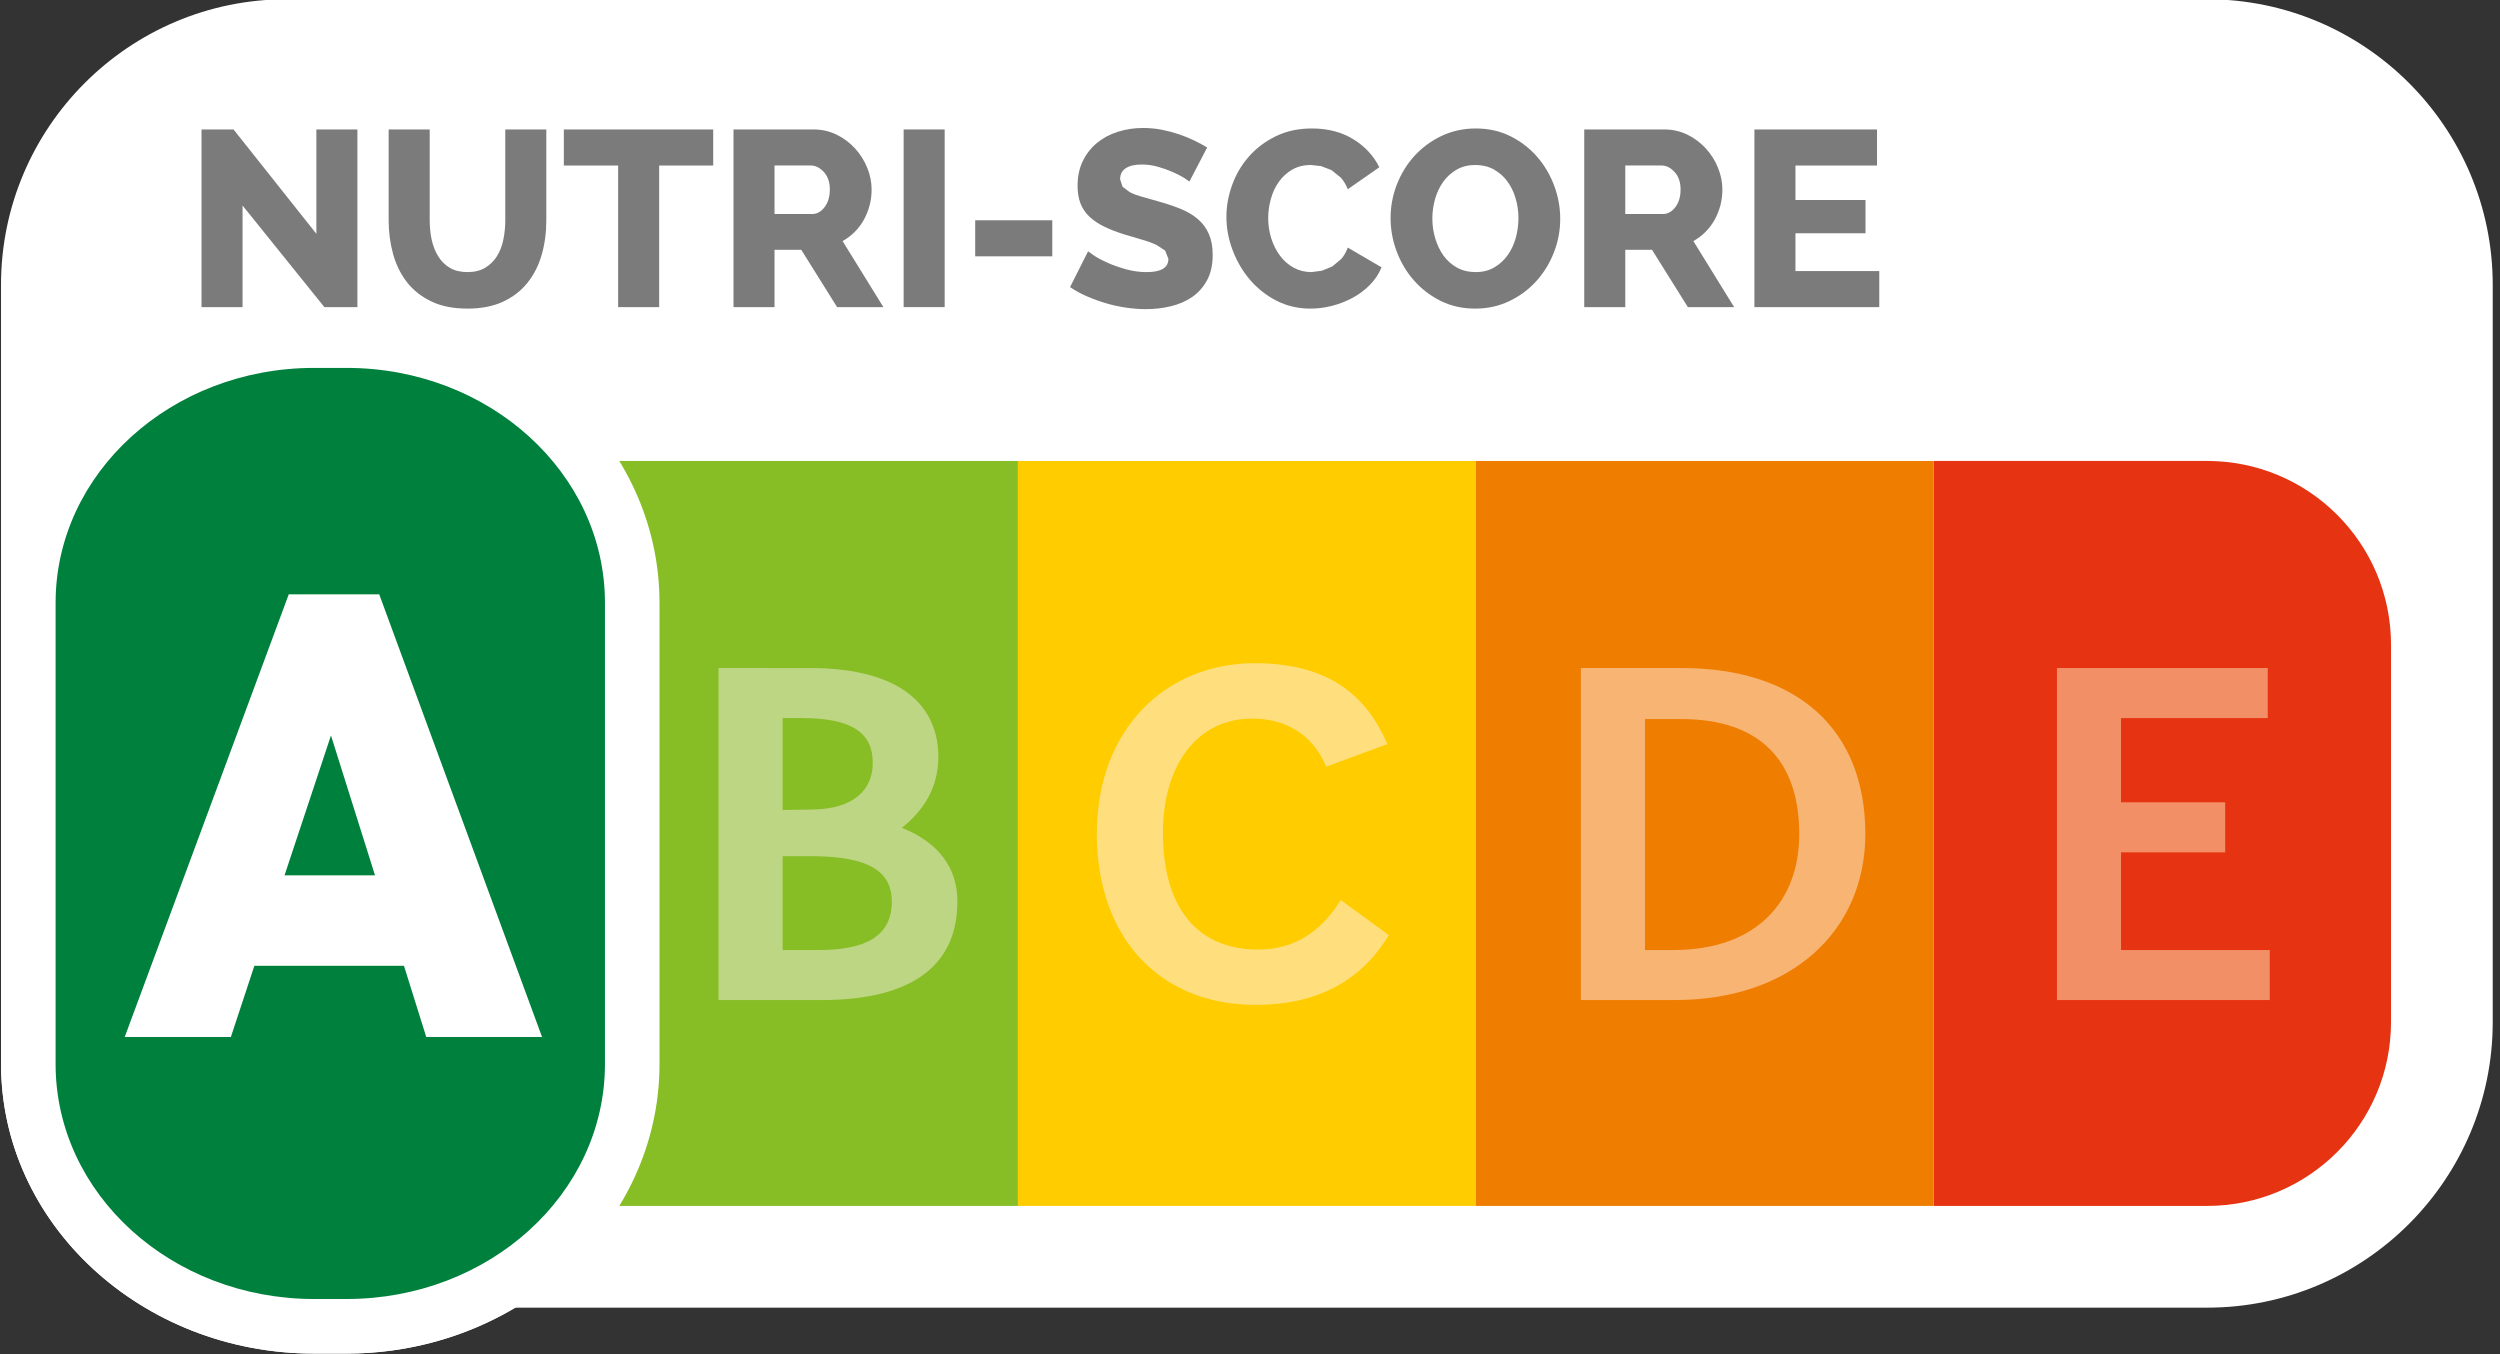 <?xml version="1.0" encoding="UTF-8" standalone="no"?>
<!-- Created with Inkscape (http://www.inkscape.org/) -->

<svg
   width="240"
   height="130"
   viewBox="0 0 240 130"
   version="1.1"
   id="svg2032"
   sodipodi:docname="nutriscore-a-new.svg"
   inkscape:version="1.2 (1:1.2+202205241504+da316b6974)"
   xmlns:inkscape="http://www.inkscape.org/namespaces/inkscape"
   xmlns:sodipodi="http://sodipodi.sourceforge.net/DTD/sodipodi-0.dtd"
   xmlns="http://www.w3.org/2000/svg"
   xmlns:svg="http://www.w3.org/2000/svg">
  <rect x="0" y="0" width="240" height="130" fill="#333333" stroke="none"/>
  <sodipodi:namedview
     id="namedview2034"
     pagecolor="#ffffff"
     bordercolor="#666666"
     borderopacity="1.0"
     inkscape:showpageshadow="2"
     inkscape:pageopacity="0.0"
     inkscape:pagecheckerboard="0"
     inkscape:deskcolor="#d1d1d1"
     inkscape:document-units="mm"
     showgrid="false"
     inkscape:zoom="0.914906"
     inkscape:cx="183.62542"
     inkscape:cy="37.708792"
     inkscape:window-width="1679"
     inkscape:window-height="1230"
     inkscape:window-x="536"
     inkscape:window-y="93"
     inkscape:window-maximized="0"
     inkscape:current-layer="layer1" />
  <defs
     id="defs2029">
    <clipPath
       clipPathUnits="userSpaceOnUse"
       id="clipPath1836">
      <path
         d="m -576.406,-131.683 h 841.89 v 595.276 H -576.406 Z"
         id="path1838"
         style="stroke-width:1" />
    </clipPath>
    <clipPath
       clipPathUnits="userSpaceOnUse"
       id="clipPath1817">
      <path
         d="m -480.445,-91.617 h 841.89 v 595.276 H -480.445 Z"
         id="path1819"
         style="stroke-width:1" />
    </clipPath>
    <clipPath
       clipPathUnits="userSpaceOnUse"
       id="clipPath1872">
      <path
         d="m -488.313,-132.237 h 841.89 v 595.276 H -488.313 Z"
         id="path1874"
         style="stroke-width:1" />
    </clipPath>
    <clipPath
       clipPathUnits="userSpaceOnUse"
       id="clipPath1878">
      <path
         d="m -519.714,-136.177 h 841.89 v 595.276 H -519.714 Z"
         id="path1880"
         style="stroke-width:1" />
    </clipPath>
    <clipPath
       clipPathUnits="userSpaceOnUse"
       id="clipPath1886">
      <path
         d="m -521.325,-134.642 h 841.89 v 595.276 H -521.325 Z"
         id="path1888"
         style="stroke-width:1" />
    </clipPath>
    <clipPath
       clipPathUnits="userSpaceOnUse"
       id="clipPath1892">
      <path
         d="m -532.144,-130.648 h 841.89 v 595.276 H -532.144 Z"
         id="path1894"
         style="stroke-width:1" />
    </clipPath>
    <clipPath
       clipPathUnits="userSpaceOnUse"
       id="clipPath1898">
      <path
         d="m -500.02,-102.749 h 841.89 v 595.276 H -500.02 Z"
         id="path1900"
         style="stroke-width:1" />
    </clipPath>
    <clipPath
       clipPathUnits="userSpaceOnUse"
       id="clipPath1904">
      <path
         d="m -522.55,-115.224 h 841.89 v 595.276 H -522.55 Z"
         id="path1906"
         style="stroke-width:1" />
    </clipPath>
    <clipPath
       clipPathUnits="userSpaceOnUse"
       id="clipPath1910">
      <path
         d="m -561.373,-85.195 h 841.89 v 595.276 H -561.373 Z"
         id="path1912"
         style="stroke-width:1" />
    </clipPath>
    <clipPath
       clipPathUnits="userSpaceOnUse"
       id="clipPath1916">
      <path
         d="m -562.786,-87.568 h 841.89 v 595.276 H -562.786 Z"
         id="path1918"
         style="stroke-width:1" />
    </clipPath>
    <clipPath
       clipPathUnits="userSpaceOnUse"
       id="clipPath1593">
      <path
         d="m -503.056,-291.809 h 841.89 v 595.276 H -503.056 Z"
         id="path1595"
         style="stroke-width:1" />
    </clipPath>
    <clipPath
       clipPathUnits="userSpaceOnUse"
       id="clipPath1929">
      <path
         d="m -503.055,-239.322 h 841.89 v 595.276 H -503.055 Z"
         id="path1931"
         style="stroke-width:1" />
    </clipPath>
    <clipPath
       clipPathUnits="userSpaceOnUse"
       id="clipPath1605">
      <path
         d="m -427.382,-279.942 h 841.89 v 595.276 H -427.382 Z"
         id="path1607"
         style="stroke-width:1" />
    </clipPath>
    <clipPath
       clipPathUnits="userSpaceOnUse"
       id="clipPath1618">
      <path
         d="m -458.785,-283.881 h 841.89 v 595.276 H -458.785 Z"
         id="path1620"
         style="stroke-width:1" />
    </clipPath>
    <clipPath
       clipPathUnits="userSpaceOnUse"
       id="clipPath1611">
      <path
         d="M -460.394,-282.347 H 381.496 V 312.929 H -460.394 Z"
         id="path1613"
         style="stroke-width:1" />
    </clipPath>
    <clipPath
       clipPathUnits="userSpaceOnUse"
       id="clipPath1599">
      <path
         d="m -471.214,-278.353 h 841.89 v 595.276 H -471.214 Z"
         id="path1601"
         style="stroke-width:1" />
    </clipPath>
    <clipPath
       clipPathUnits="userSpaceOnUse"
       id="clipPath1624">
      <path
         d="m -441.091,-250.452 h 841.89 v 595.276 H -441.091 Z"
         id="path1626"
         style="stroke-width:1" />
    </clipPath>
    <clipPath
       clipPathUnits="userSpaceOnUse"
       id="clipPath1630">
      <path
         d="m -461.62,-262.929 h 841.89 v 595.276 H -461.62 Z"
         id="path1632"
         style="stroke-width:1" />
    </clipPath>
    <clipPath
       clipPathUnits="userSpaceOnUse"
       id="clipPath1636">
      <path
         d="m -478.601,-250.452 h 841.89 v 595.276 H -478.601 Z"
         id="path1638"
         style="stroke-width:1" />
    </clipPath>
    <clipPath
       clipPathUnits="userSpaceOnUse"
       id="clipPath1642">
      <path
         d="m -420.708,-232.9 h 841.89 v 595.276 H -420.708 Z"
         id="path1644"
         style="stroke-width:1" />
    </clipPath>
    <clipPath
       clipPathUnits="userSpaceOnUse"
       id="clipPath1922">
      <path
         d="m -422.121,-235.273 h 841.89 v 595.276 H -422.121 Z"
         id="path1924"
         style="stroke-width:1" />
    </clipPath>
  </defs>
  <g
     inkscape:label="Calque 1"
     inkscape:groupmode="layer"
     id="layer1">
    <g
       id="g2543"
       transform="matrix(2.207,0,0,-2.207,-898.354,643.952)">
      <path
         d="m 0,0 h -83.542 c -6.849,0 -12.422,-5.573 -12.422,-12.421 V -44.49 l 0.002,-0.004 v -1.823 c 0,-6.944 6.107,-12.593 13.613,-12.593 h 1.413 c 2.7,0 5.212,0.74 7.33,1.998 H 0 c 6.848,0 12.42,5.572 12.42,12.422 v 32.069 C 12.42,-5.573 6.848,0 0,0"
         style="fill:#ffffff;fill-opacity:1;fill-rule:nonzero;stroke:none"
         id="path126"
         transform="translate(503.056,291.809)"
         clip-path="url(#clipPath1593)" />
      <path
         d="M 0,0 H -11.896 V 32.404 H 0 c 4.417,0 7.997,-3.58 7.997,-7.997 V 7.998 C 7.997,3.581 4.417,0 0,0"
         style="fill:#e63312;fill-opacity:1;fill-rule:nonzero;stroke:none"
         id="path130"
         transform="translate(503.055,239.322)"
         clip-path="url(#clipPath1929)" />
      <path
         d="m 505.69,262.719 h -9.17 v -14.443 h 9.257 v 2.176 h -6.469 v 4.25 h 4.531 v 2.177 h -4.531 v 3.663 h 6.382 z"
         style="fill:#f28f66;fill-opacity:1;fill-rule:nonzero;stroke:none"
         id="path134" />
      <path
         d="m 417.598,282.837 v -4.419 h -1.785 v 7.728 h 1.393 l 3.603,-4.539 v 4.539 h 1.785 v -7.728 h -1.437 z"
         style="fill:#7c7b7b;fill-opacity:1;fill-rule:nonzero;stroke:none"
         id="path138" />
      <path
         d="m 0,0 c 0.305,0 0.562,0.063 0.773,0.19 0.21,0.127 0.381,0.296 0.512,0.506 0.13,0.211 0.223,0.452 0.277,0.724 0.055,0.272 0.082,0.55 0.082,0.833 V 6.204 H 3.429 V 2.253 C 3.429,1.715 3.362,1.215 3.228,0.751 3.093,0.286 2.886,-0.121 2.607,-0.469 2.328,-0.817 1.972,-1.091 1.54,-1.291 1.109,-1.489 0.595,-1.589 0,-1.589 c -0.616,0 -1.142,0.104 -1.578,0.315 -0.436,0.21 -0.789,0.491 -1.061,0.843 -0.272,0.353 -0.472,0.761 -0.599,1.225 -0.127,0.464 -0.191,0.951 -0.191,1.459 v 3.951 h 1.786 V 2.253 c 0,-0.297 0.028,-0.581 0.087,-0.85 0.058,-0.267 0.153,-0.508 0.283,-0.718 0.131,-0.211 0.299,-0.377 0.506,-0.5 C -0.561,0.061 -0.304,0 0,0"
         style="fill:#7c7b7b;fill-opacity:1;fill-rule:nonzero;stroke:none"
         id="path150"
         transform="translate(427.382,279.942)"
         clip-path="url(#clipPath1605)" />
      <path
         d="m 438.071,284.578 h -2.351 v -6.16 h -1.785 v 6.16 h -2.362 v 1.568 h 6.498 z"
         style="fill:#7c7b7b;fill-opacity:1;fill-rule:nonzero;stroke:none"
         id="path154" />
      <path
         d="m 438.953,278.418 v 7.728 h 3.482 c 0.364,0 0.699,-0.077 1.008,-0.229 0.308,-0.152 0.574,-0.352 0.799,-0.599 0.225,-0.246 0.401,-0.526 0.528,-0.838 0.128,-0.312 0.191,-0.627 0.191,-0.947 0,-0.239 -0.029,-0.47 -0.087,-0.691 -0.059,-0.221 -0.142,-0.43 -0.251,-0.626 -0.108,-0.195 -0.241,-0.371 -0.397,-0.527 -0.156,-0.157 -0.332,-0.289 -0.528,-0.398 l 1.775,-2.873 h -2.014 l -1.557,2.492 h -1.164 v -2.492 z m 1.785,4.049 h 1.632 c 0.211,0 0.392,0.099 0.545,0.299 0.152,0.2 0.228,0.455 0.228,0.767 0,0.32 -0.087,0.573 -0.261,0.763 -0.174,0.188 -0.363,0.282 -0.566,0.282 h -1.578 z"
         style="fill:#7c7b7b;fill-opacity:1;fill-rule:nonzero;stroke:none"
         id="path166" />
      <path
         d="m 446.354,286.146 h 1.785 v -7.728 h -1.785 z"
         style="fill:#7c7b7b;fill-opacity:1;fill-rule:nonzero;stroke:none"
         id="path168" />
      <path
         d="m 449.467,282.195 h 3.353 v -1.568 h -3.353 z"
         style="fill:#7c7b7b;fill-opacity:1;fill-rule:nonzero;stroke:none"
         id="path170" />
      <path
         d="M 0,0 -0.24,0.164 C -0.37,0.243 -0.534,0.327 -0.73,0.414 -0.926,0.501 -1.14,0.577 -1.372,0.643 -1.604,0.708 -1.837,0.74 -2.068,0.74 -2.374,0.74 -2.607,0.686 -2.771,0.577 -2.934,0.469 -3.015,0.309 -3.015,0.098 l 0.109,-0.327 0.31,-0.233 c 0.133,-0.069 0.301,-0.133 0.5,-0.191 0.2,-0.058 0.43,-0.124 0.692,-0.196 0.37,-0.102 0.703,-0.212 1.001,-0.332 0.297,-0.119 0.551,-0.268 0.762,-0.446 0.21,-0.178 0.372,-0.394 0.484,-0.648 0.112,-0.254 0.169,-0.559 0.169,-0.914 0,-0.435 -0.082,-0.803 -0.245,-1.104 -0.163,-0.302 -0.38,-0.545 -0.648,-0.73 -0.268,-0.185 -0.578,-0.319 -0.93,-0.403 -0.352,-0.084 -0.713,-0.125 -1.083,-0.125 -0.283,0 -0.572,0.022 -0.866,0.066 -0.294,0.043 -0.582,0.106 -0.865,0.19 -0.283,0.083 -0.559,0.183 -0.827,0.299 -0.269,0.116 -0.516,0.251 -0.741,0.403 l 0.784,1.557 0.294,-0.207 c 0.159,-0.103 0.355,-0.204 0.588,-0.305 0.232,-0.102 0.493,-0.193 0.783,-0.272 0.291,-0.08 0.585,-0.12 0.882,-0.12 0.632,0 0.947,0.193 0.947,0.577 l -0.141,0.359 -0.392,0.255 c -0.167,0.077 -0.363,0.148 -0.588,0.213 -0.225,0.066 -0.471,0.138 -0.74,0.218 -0.356,0.109 -0.664,0.227 -0.925,0.354 -0.262,0.126 -0.479,0.274 -0.654,0.44 -0.174,0.167 -0.302,0.36 -0.386,0.577 -0.083,0.218 -0.124,0.471 -0.124,0.762 0,0.407 0.075,0.765 0.228,1.077 0.152,0.312 0.359,0.575 0.62,0.79 0.261,0.214 0.564,0.376 0.909,0.484 0.344,0.109 0.708,0.163 1.094,0.163 0.276,0 0.544,-0.025 0.805,-0.075 0.262,-0.052 0.51,-0.117 0.746,-0.196 0.235,-0.081 0.458,-0.172 0.67,-0.273 0.21,-0.101 0.398,-0.203 0.565,-0.304 z"
         style="fill:#7c7b7b;fill-opacity:1;fill-rule:nonzero;stroke:none"
         id="path182"
         transform="translate(458.785,283.881)"
         clip-path="url(#clipPath1618)" />
      <path
         d="M 0,0 C 0,0.464 0.083,0.927 0.251,1.388 0.417,1.848 0.66,2.26 0.98,2.623 1.299,2.986 1.688,3.28 2.15,3.505 2.611,3.73 3.135,3.842 3.722,3.842 4.412,3.842 5.011,3.686 5.519,3.374 6.027,3.062 6.404,2.656 6.651,2.155 L 5.279,1.198 C 5.199,1.4 5.098,1.569 4.975,1.704 L 4.572,2.03 4.12,2.204 3.679,2.253 C 3.36,2.253 3.084,2.184 2.852,2.046 2.619,1.908 2.427,1.731 2.275,1.513 2.123,1.295 2.008,1.048 1.933,0.773 1.856,0.497 1.818,0.218 1.818,-0.065 c 0,-0.305 0.045,-0.599 0.136,-0.882 0.09,-0.283 0.218,-0.533 0.381,-0.751 0.163,-0.217 0.361,-0.39 0.593,-0.517 0.232,-0.127 0.49,-0.19 0.773,-0.19 l 0.452,0.059 0.451,0.186 0.393,0.326 c 0.115,0.134 0.21,0.3 0.282,0.495 L 6.748,-2.198 C 6.633,-2.482 6.464,-2.736 6.242,-2.961 6.021,-3.186 5.769,-3.374 5.486,-3.526 5.203,-3.679 4.904,-3.795 4.588,-3.875 4.272,-3.955 3.963,-3.994 3.657,-3.994 3.121,-3.994 2.629,-3.88 2.182,-3.652 1.737,-3.423 1.352,-3.121 1.028,-2.743 0.706,-2.366 0.454,-1.937 0.273,-1.459 0.091,-0.98 0,-0.494 0,0"
         style="fill:#7c7b7b;fill-opacity:1;fill-rule:nonzero;stroke:none"
         id="path186"
         transform="translate(460.394,282.347)"
         clip-path="url(#clipPath1611)" />
      <path
         d="m 0,0 c -0.552,0 -1.052,0.112 -1.502,0.337 -0.451,0.225 -0.837,0.52 -1.159,0.887 -0.324,0.366 -0.573,0.785 -0.751,1.258 -0.178,0.47 -0.267,0.957 -0.267,1.457 0,0.508 0.092,0.998 0.277,1.47 0.186,0.471 0.443,0.888 0.773,1.247 0.33,0.358 0.722,0.645 1.176,0.859 0.453,0.214 0.948,0.321 1.486,0.321 0.55,0 1.052,-0.112 1.501,-0.337 C 1.984,7.274 2.371,6.977 2.694,6.606 3.016,6.236 3.265,5.815 3.439,5.344 3.613,4.872 3.7,4.393 3.7,3.907 3.7,3.399 3.608,2.909 3.423,2.438 3.238,1.966 2.982,1.551 2.656,1.191 2.33,0.832 1.939,0.543 1.486,0.326 1.032,0.108 0.537,0 0,0 m -1.862,3.917 c 0,-0.297 0.042,-0.585 0.126,-0.864 0.083,-0.28 0.203,-0.528 0.358,-0.747 0.156,-0.217 0.353,-0.391 0.589,-0.522 0.235,-0.13 0.506,-0.195 0.81,-0.195 0.312,0 0.585,0.069 0.817,0.207 C 1.07,1.933 1.264,2.113 1.421,2.334 1.577,2.555 1.692,2.806 1.769,3.085 1.844,3.365 1.883,3.65 1.883,3.939 1.883,4.237 1.84,4.526 1.757,4.805 1.674,5.085 1.553,5.331 1.393,5.545 1.233,5.759 1.037,5.929 0.805,6.057 0.573,6.184 0.308,6.247 0.011,6.247 -0.301,6.247 -0.574,6.18 -0.805,6.046 -1.038,5.911 -1.232,5.735 -1.388,5.518 -1.544,5.3 -1.662,5.051 -1.742,4.773 -1.821,4.493 -1.862,4.208 -1.862,3.917"
         style="fill:#7c7b7b;fill-opacity:1;fill-rule:nonzero;stroke:none"
         id="path190"
         transform="translate(471.214,278.353)"
         clip-path="url(#clipPath1599)" />
      <path
         d="m 475.959,278.418 v 7.728 h 3.483 c 0.363,0 0.698,-0.077 1.008,-0.229 0.307,-0.152 0.574,-0.352 0.799,-0.599 0.225,-0.246 0.401,-0.526 0.528,-0.838 0.126,-0.312 0.191,-0.627 0.191,-0.947 0,-0.239 -0.03,-0.47 -0.087,-0.691 -0.059,-0.221 -0.142,-0.43 -0.251,-0.626 -0.109,-0.195 -0.241,-0.371 -0.397,-0.527 -0.157,-0.157 -0.332,-0.289 -0.528,-0.398 l 1.774,-2.873 h -2.013 l -1.558,2.492 h -1.164 v -2.492 z m 1.785,4.049 h 1.633 c 0.21,0 0.391,0.099 0.544,0.299 0.153,0.2 0.228,0.455 0.228,0.767 0,0.32 -0.087,0.573 -0.261,0.763 -0.174,0.188 -0.363,0.282 -0.565,0.282 h -1.579 z"
         style="fill:#7c7b7b;fill-opacity:1;fill-rule:nonzero;stroke:none"
         id="path194" />
      <path
         d="m 488.792,279.985 v -1.567 h -5.431 v 7.728 h 5.333 v -1.568 h -3.548 v -1.502 h 3.048 v -1.447 h -3.048 v -1.644 z"
         style="fill:#7c7b7b;fill-opacity:1;fill-rule:nonzero;stroke:none"
         id="path198" />
      <path
         d="M 451.326,239.322 H 431.41 v 32.404 h 19.916 z"
         style="fill:#87bd25;fill-opacity:1;fill-rule:nonzero;stroke:none"
         id="path200" />
      <path
         d="m 471.243,239.322 h -19.917 v 32.404 h 19.917 z"
         style="fill:#ffcc00;fill-opacity:1;fill-rule:nonzero;stroke:none"
         id="path202" />
      <path
         d="m 491.159,239.322 h -19.916 v 32.404 h 19.916 z"
         style="fill:#ef7d00;fill-opacity:1;fill-rule:nonzero;stroke:none"
         id="path204" />
      <path
         d="M 0,0 V 4.082 H 1.372 C 3.92,4.062 4.749,3.308 4.749,2.114 4.749,0.629 3.659,0 1.546,0 Z m 0,6.092 v 3.998 h 0.828 c 2.2,0 3.092,-0.649 3.092,-1.947 0,-1.193 -0.849,-2.009 -2.635,-2.03 z m 1.177,6.175 H -2.789 V -2.176 h 4.466 c 4.204,0 5.925,1.695 5.925,4.29 0,1.425 -0.784,2.554 -2.418,3.203 0.937,0.733 1.59,1.758 1.59,3.077 0,2.136 -1.503,3.873 -5.597,3.873"
         style="fill:#bdd684;fill-opacity:1;fill-rule:nonzero;stroke:none"
         id="path216"
         transform="translate(441.091,250.452)"
         clip-path="url(#clipPath1624)" />
      <path
         d="m 0,0 c -3.877,0 -6.862,-2.889 -6.862,-7.41 0,-4.544 2.746,-7.453 6.905,-7.453 2.68,0 4.597,1.047 5.794,3.036 l -2.091,1.528 c -0.849,-1.382 -2.025,-2.157 -3.594,-2.157 -2.658,0 -4.139,1.843 -4.139,5.067 0,3.014 1.526,4.981 3.878,4.981 1.547,0 2.68,-0.774 3.224,-2.093 l 2.657,0.984 C 4.901,-1.487 3.311,0 0,0"
         style="fill:#ffdf7d;fill-opacity:1;fill-rule:nonzero;stroke:none"
         id="path220"
         transform="translate(461.62,262.929)"
         clip-path="url(#clipPath1630)" />
      <path
         d="M 0,0 V 10.048 H 1.569 C 5.032,10.048 6.71,8.206 6.71,5.045 6.71,2.156 4.901,0 1.221,0 Z M 1.591,12.267 H -2.788 V -2.176 h 4.074 c 5.162,0 8.299,3.076 8.299,7.221 0,4.521 -2.919,7.222 -7.994,7.222"
         style="fill:#f8b472;fill-opacity:1;fill-rule:nonzero;stroke:none"
         id="path224"
         transform="translate(478.601,250.452)"
         clip-path="url(#clipPath1636)" />
      <path
         d="m 0,0 c -7.507,0 -13.614,5.649 -13.614,12.592 v 20.063 c 0,6.944 6.107,12.593 13.614,12.593 h 1.413 c 7.507,0 13.614,-5.649 13.614,-12.593 V 12.592 C 15.027,5.649 8.92,0 1.413,0 Z"
         style="fill:#ffffff;fill-opacity:1;fill-rule:nonzero;stroke:none"
         id="path228"
         transform="translate(420.708,232.9)"
         clip-path="url(#clipPath1642)" />
      <path
         d="m 0,0 h -1.413 c -6.209,0 -11.242,4.575 -11.242,10.219 v 20.063 c 0,5.644 5.033,10.219 11.242,10.219 H 0 c 6.208,0 11.241,-4.575 11.241,-10.219 V 10.219 C 11.241,4.575 6.208,0 0,0"
         style="fill:#00803d;fill-opacity:1;fill-rule:nonzero;stroke:none"
         id="path232"
         transform="translate(422.121,235.273)"
         clip-path="url(#clipPath1922)" />
      <path
         d="m 412.472,246.669 7.136,19.256 h 3.935 l 7.083,-19.256 h -5.037 l -0.97,3.098 h -6.507 l -1.022,-3.098 z m 6.952,7.032 h 3.936 l -1.916,6.085 z"
         style="fill:#ffffff;fill-opacity:1;fill-rule:nonzero;stroke:none"
         id="path236" />
    </g>
  </g>
</svg>
